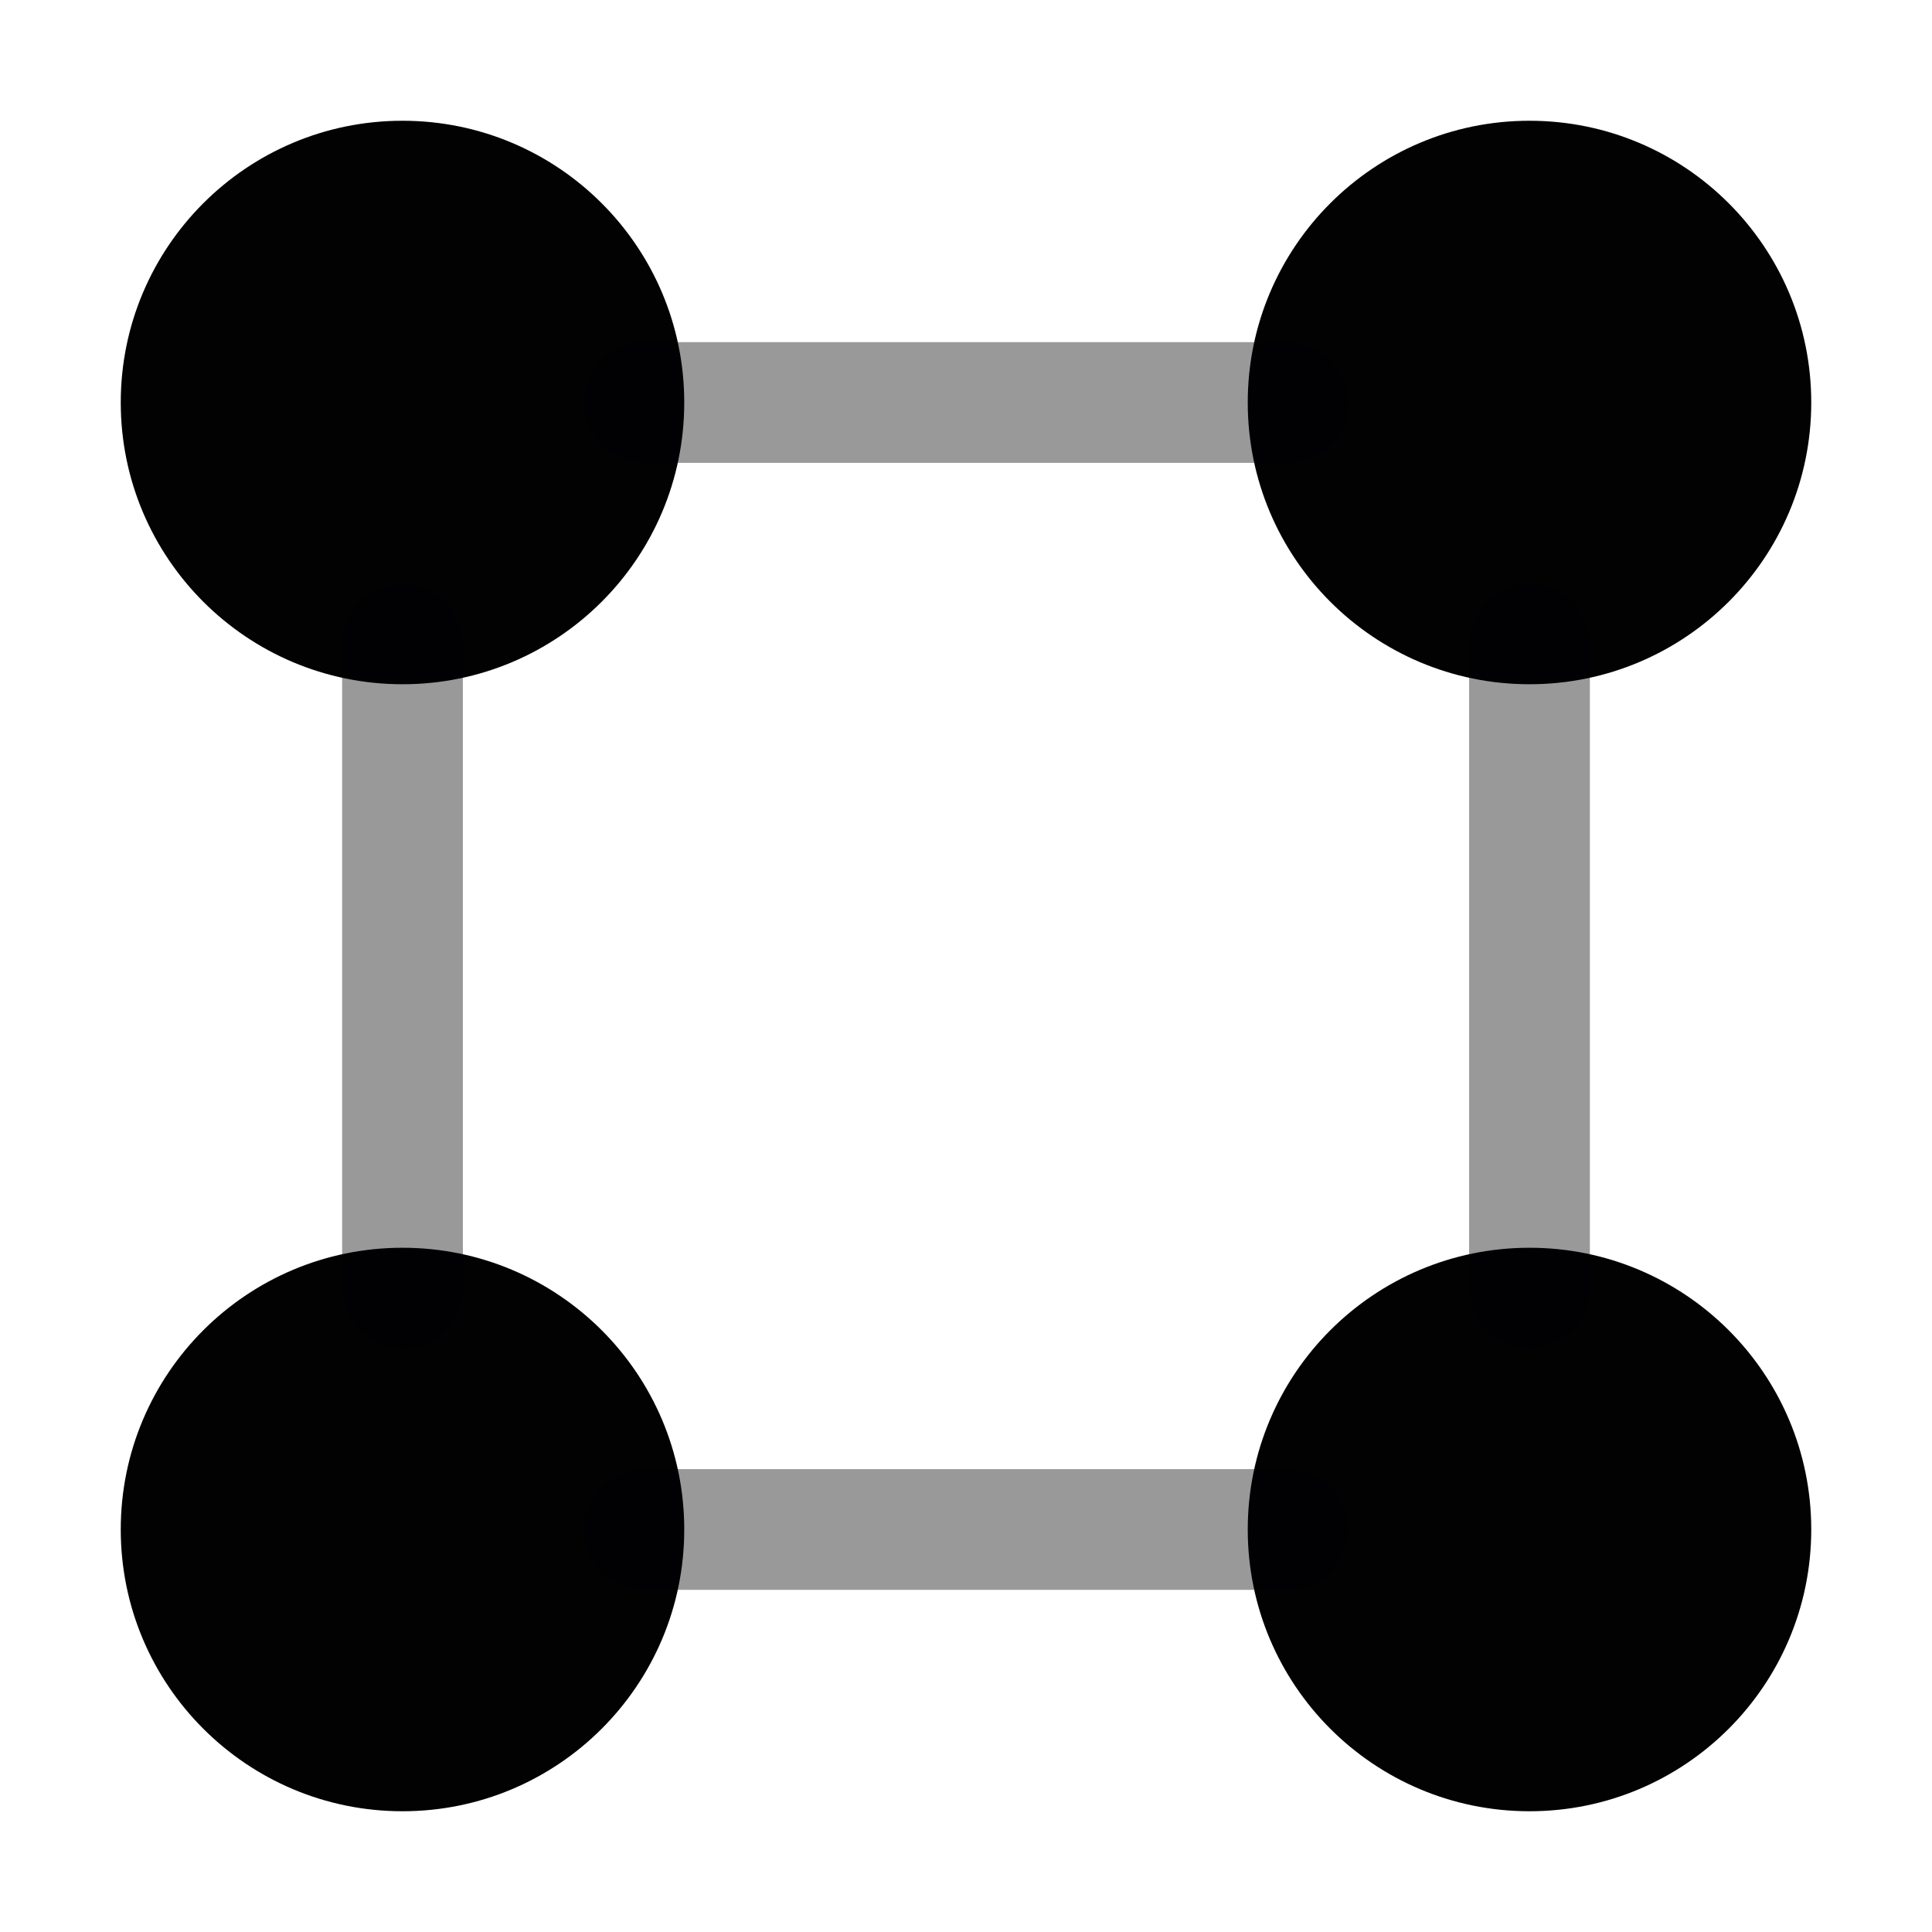 <svg width="24" height="24" viewBox="0 0 24 24" fill="none" xmlns="http://www.w3.org/2000/svg">
<path d="M2 19C2 20.657 3.343 22 5 22C6.657 22 8 20.657 8 19C8 17.343 6.657 16 5 16C3.343 16 2 17.343 2 19Z" fill="#020203"/>
<path d="M1.5 19C1.5 20.933 3.067 22.5 5 22.5C6.933 22.5 8.5 20.933 8.5 19C8.5 17.067 6.933 15.5 5 15.5C3.067 15.5 1.5 17.067 1.5 19Z" fill="#020203"/>
<path d="M15.5 19C15.5 20.933 17.067 22.5 19 22.5C20.933 22.5 22.5 20.933 22.5 19C22.5 17.067 20.933 15.5 19 15.5C17.067 15.5 15.5 17.067 15.5 19Z" fill="#020203"/>
<path d="M15.5 5C15.5 6.933 17.067 8.5 19 8.5C20.933 8.5 22.5 6.933 22.5 5C22.5 3.067 20.933 1.5 19 1.5C17.067 1.5 15.5 3.067 15.5 5Z" fill="#020203"/>
<path d="M1.5 5C1.5 6.933 3.067 8.5 5 8.5C6.933 8.5 8.5 6.933 8.5 5C8.5 3.067 6.933 1.5 5 1.5C3.067 1.5 1.5 3.067 1.5 5Z" fill="#020203"/>
<path opacity="0.4" fill-rule="evenodd" clip-rule="evenodd" d="M7.25 19C7.25 18.586 7.586 18.25 8 18.25L16 18.25C16.414 18.25 16.75 18.586 16.75 19C16.75 19.414 16.414 19.75 16 19.75L8 19.75C7.586 19.75 7.25 19.414 7.25 19Z" fill="#020203"/>
<path opacity="0.4" fill-rule="evenodd" clip-rule="evenodd" d="M7.25 5C7.25 4.586 7.586 4.25 8 4.25L16 4.25C16.414 4.25 16.75 4.586 16.75 5C16.75 5.414 16.414 5.75 16 5.75L8 5.75C7.586 5.75 7.25 5.414 7.25 5Z" fill="#020203"/>
<path opacity="0.4" fill-rule="evenodd" clip-rule="evenodd" d="M5 7.25C5.414 7.25 5.75 7.586 5.75 8L5.75 16C5.75 16.414 5.414 16.75 5 16.75C4.586 16.75 4.25 16.414 4.25 16L4.25 8C4.25 7.586 4.586 7.25 5 7.25Z" fill="#020203"/>
<path opacity="0.4" fill-rule="evenodd" clip-rule="evenodd" d="M19 7.25C19.414 7.25 19.75 7.586 19.75 8L19.75 16C19.75 16.414 19.414 16.75 19 16.75C18.586 16.75 18.25 16.414 18.25 16L18.25 8C18.25 7.586 18.586 7.25 19 7.25Z" fill="#020203"/>
</svg>
